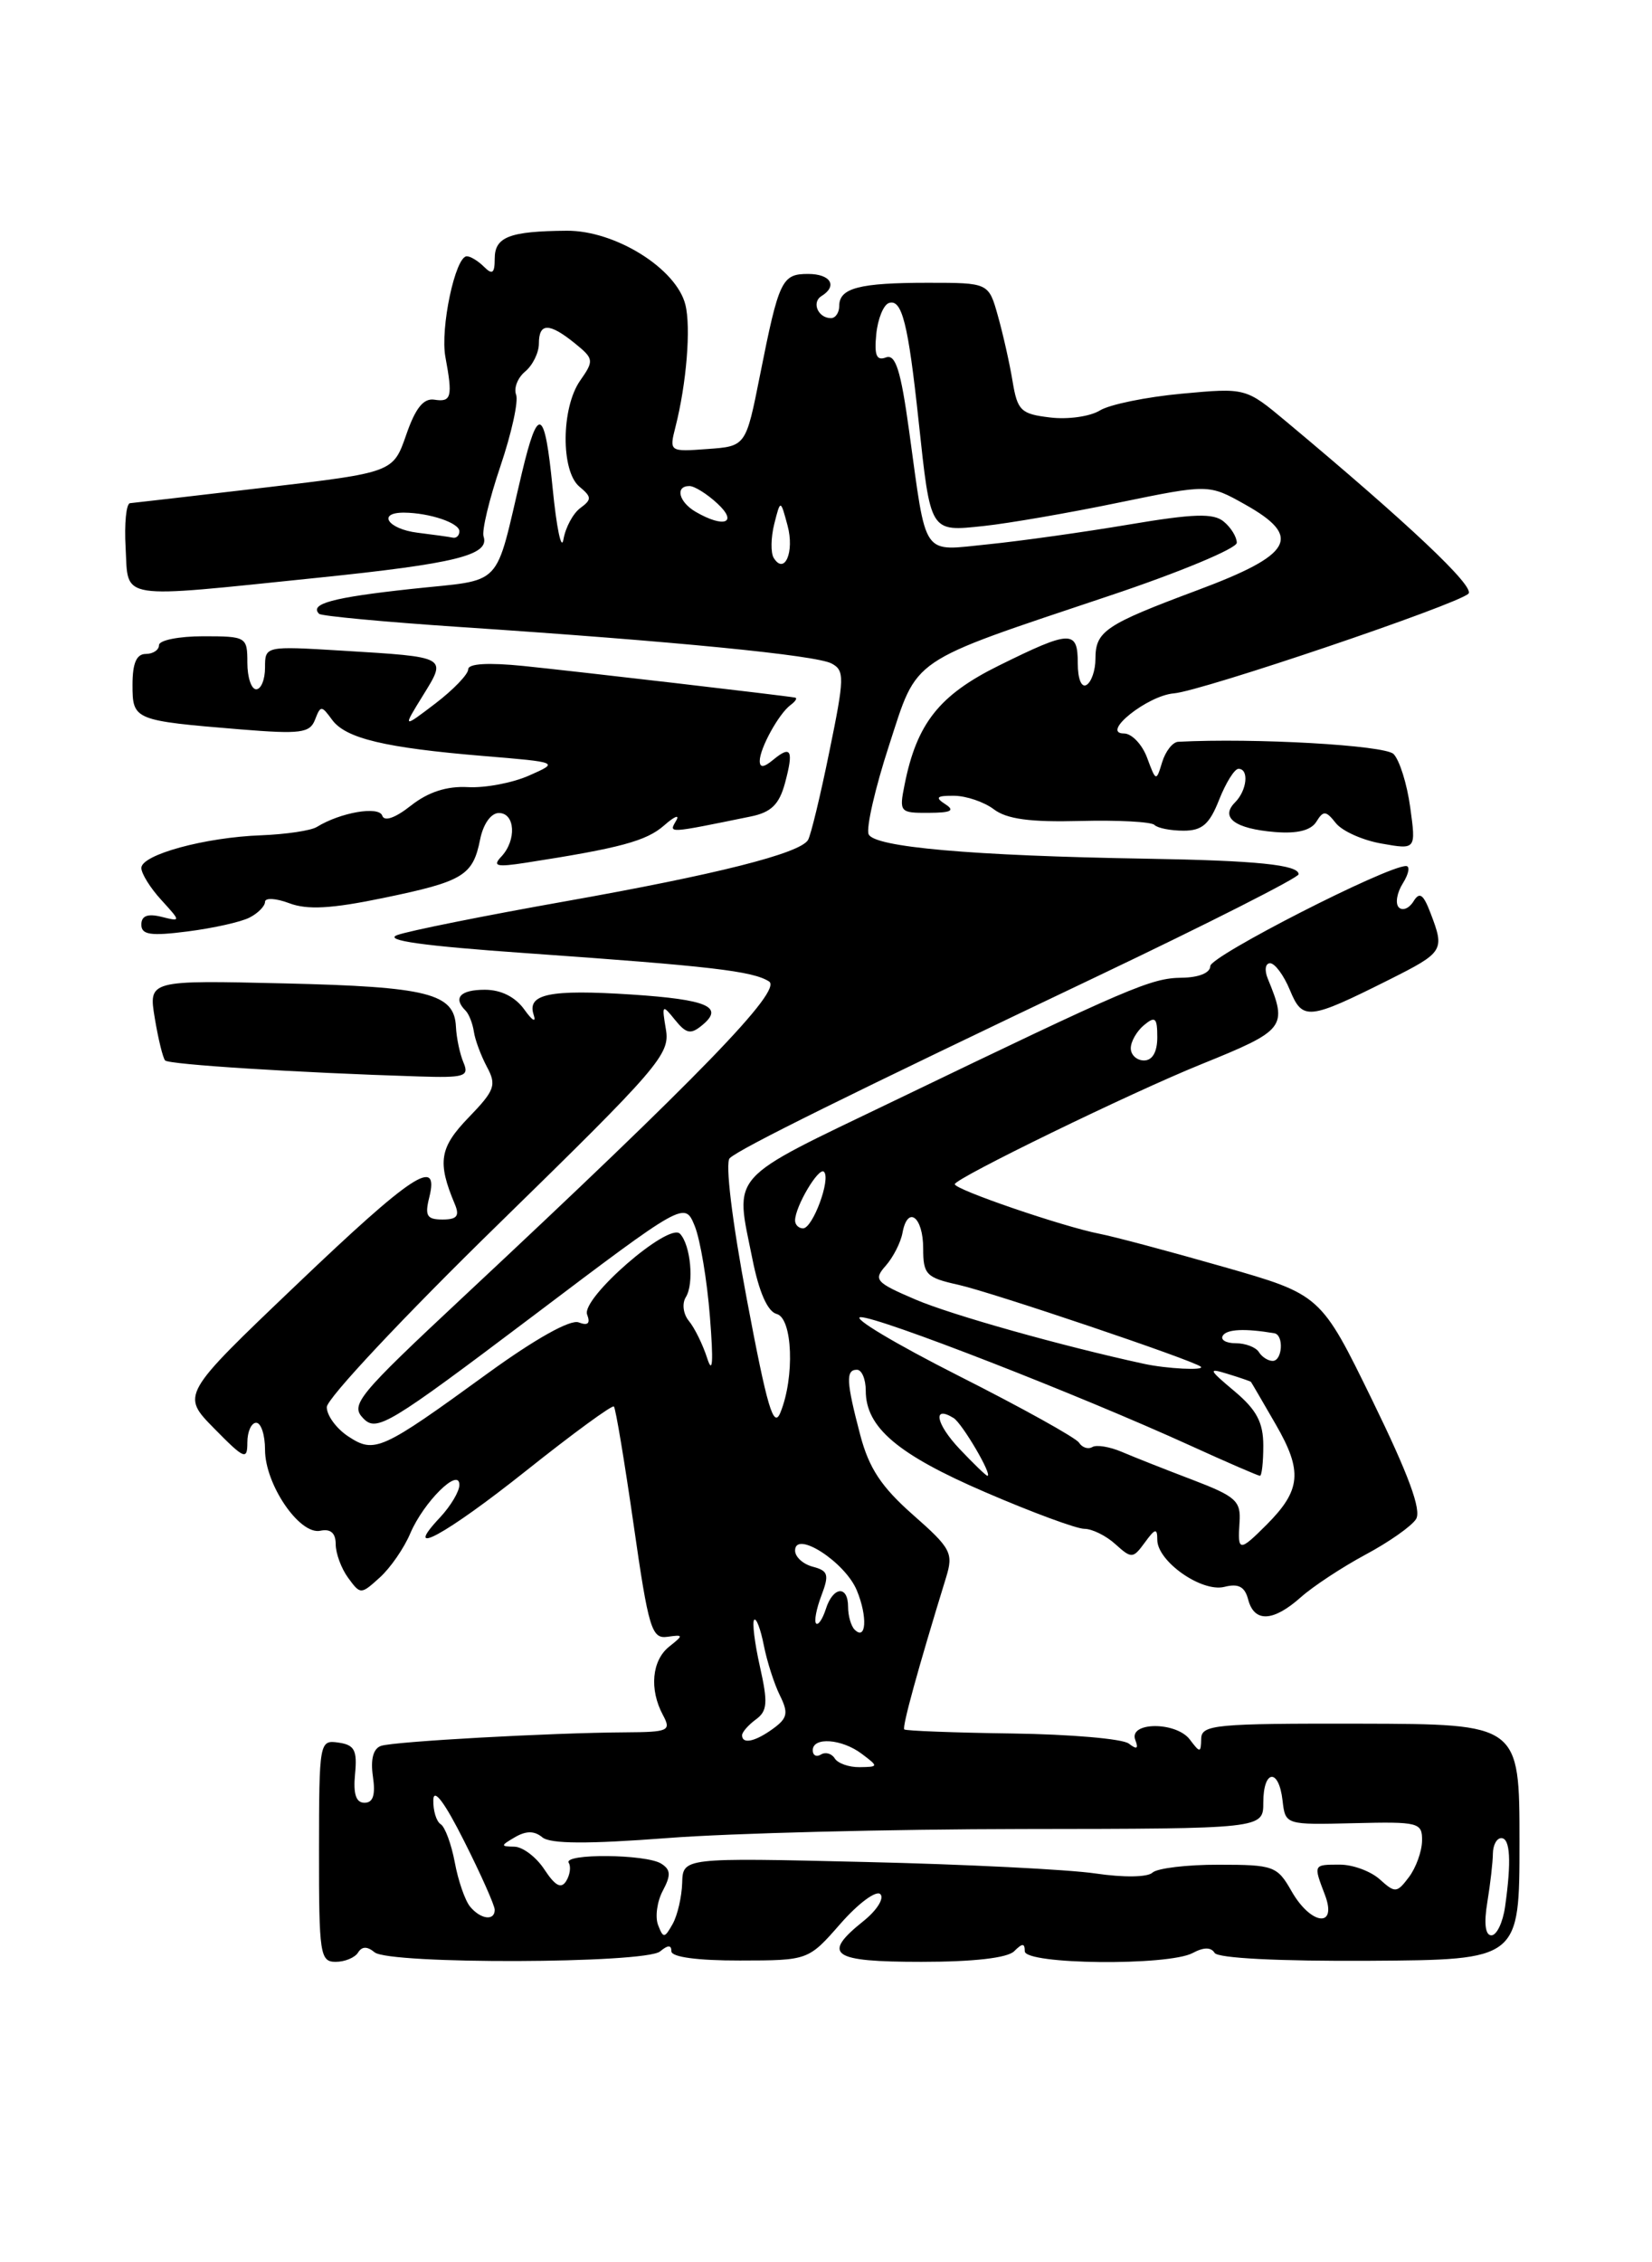 <?xml version="1.0" encoding="UTF-8" standalone="no"?>
<!DOCTYPE svg PUBLIC "-//W3C//DTD SVG 1.1//EN" "http://www.w3.org/Graphics/SVG/1.1/DTD/svg11.dtd" >
<svg xmlns="http://www.w3.org/2000/svg" xmlns:xlink="http://www.w3.org/1999/xlink" version="1.1" viewBox="0 0 187 256">
 <g >
 <path fill="currentColor"
d=" M 40.53 220.95 C 40.97 220.24 41.57 220.23 42.40 220.92 C 44.06 222.30 73.05 222.21 74.72 220.82 C 75.61 220.08 76.00 220.07 76.00 220.81 C 76.00 221.46 78.98 221.86 83.75 221.85 C 91.50 221.84 91.50 221.84 95.15 217.67 C 97.16 215.38 99.18 213.88 99.65 214.34 C 100.12 214.80 99.26 216.17 97.75 217.38 C 92.97 221.20 94.11 222.00 104.30 222.00 C 110.20 222.00 114.04 221.56 114.80 220.80 C 115.73 219.87 116.00 219.87 116.00 220.80 C 116.00 222.31 132.24 222.48 135.01 221.00 C 136.25 220.33 137.09 220.33 137.49 220.99 C 137.87 221.59 144.77 221.94 155.05 221.88 C 172.00 221.77 172.00 221.77 172.00 208.43 C 172.00 195.09 172.00 195.09 154.00 195.05 C 137.55 195.02 136.00 195.16 135.97 196.76 C 135.94 198.37 135.84 198.38 134.68 196.84 C 133.12 194.79 127.72 194.83 128.51 196.89 C 128.90 197.89 128.69 198.01 127.77 197.30 C 127.07 196.76 121.14 196.25 114.58 196.16 C 108.03 196.07 102.53 195.86 102.36 195.70 C 102.10 195.43 103.91 188.84 107.09 178.51 C 107.94 175.74 107.66 175.21 103.34 171.41 C 99.77 168.26 98.37 166.15 97.38 162.40 C 95.79 156.36 95.72 155.00 97.00 155.00 C 97.55 155.00 98.00 156.06 98.00 157.37 C 98.00 161.52 101.60 164.58 111.54 168.86 C 116.82 171.14 121.86 173.00 122.74 173.00 C 123.62 173.00 125.21 173.78 126.26 174.74 C 128.09 176.39 128.25 176.38 129.59 174.55 C 130.76 172.94 131.00 172.89 131.00 174.24 C 131.00 176.68 136.02 180.21 138.59 179.57 C 140.20 179.16 140.91 179.55 141.29 181.01 C 141.98 183.62 144.11 183.53 147.24 180.75 C 148.63 179.51 151.93 177.34 154.57 175.92 C 157.21 174.51 159.79 172.70 160.29 171.90 C 160.93 170.89 159.45 166.88 155.35 158.48 C 149.50 146.50 149.50 146.50 138.44 143.34 C 132.36 141.60 126.06 139.92 124.44 139.61 C 120.27 138.79 108.03 134.60 108.08 134.00 C 108.14 133.32 128.00 123.65 136.00 120.42 C 145.51 116.57 145.77 116.24 143.51 110.75 C 143.11 109.78 143.23 109.00 143.77 109.00 C 144.31 109.00 145.32 110.36 146.01 112.03 C 147.45 115.51 148.10 115.44 157.25 110.86 C 163.42 107.76 163.55 107.56 161.94 103.35 C 161.11 101.17 160.69 100.88 160.00 102.00 C 159.51 102.80 158.76 103.10 158.34 102.68 C 157.92 102.25 158.12 101.03 158.80 99.95 C 159.47 98.88 159.63 98.00 159.16 98.00 C 156.95 98.00 137.00 108.19 137.00 109.32 C 137.00 110.09 135.70 110.62 133.75 110.64 C 130.28 110.69 127.99 111.67 101.25 124.55 C 82.21 133.71 83.19 132.62 85.17 142.47 C 85.92 146.23 86.89 148.42 87.92 148.69 C 89.72 149.16 89.97 155.84 88.34 159.84 C 87.57 161.74 86.85 159.30 84.54 147.04 C 82.86 138.12 82.07 131.56 82.60 131.06 C 83.76 129.96 96.00 123.91 124.25 110.46 C 136.76 104.50 147.00 99.31 147.00 98.93 C 147.00 97.86 142.22 97.38 129.79 97.17 C 109.96 96.84 98.88 95.86 98.32 94.39 C 98.04 93.65 99.07 89.15 100.63 84.37 C 103.93 74.23 102.65 75.10 125.57 67.42 C 133.51 64.77 140.00 62.06 140.00 61.42 C 140.00 60.77 139.34 59.69 138.52 59.02 C 137.36 58.05 135.12 58.12 127.77 59.36 C 122.67 60.22 115.53 61.22 111.89 61.59 C 104.22 62.35 104.93 63.37 102.90 48.70 C 101.96 41.88 101.37 40.03 100.28 40.45 C 99.22 40.85 98.95 40.21 99.19 37.82 C 99.36 36.08 100.01 34.49 100.62 34.29 C 102.10 33.80 102.80 36.60 103.98 47.61 C 105.35 60.36 105.23 60.17 111.37 59.52 C 114.19 59.22 121.07 58.03 126.66 56.87 C 136.83 54.78 136.83 54.78 140.96 57.10 C 147.47 60.76 146.35 62.76 135.51 66.80 C 125.10 70.69 124.00 71.42 124.00 74.56 C 124.00 75.84 123.55 77.16 123.00 77.50 C 122.42 77.86 122.00 76.84 122.00 75.06 C 122.00 71.27 121.21 71.29 113.06 75.32 C 106.32 78.65 103.78 81.86 102.40 88.77 C 101.77 91.90 101.85 92.00 105.12 91.98 C 107.67 91.97 108.13 91.73 107.00 91.00 C 105.81 90.23 106.02 90.03 108.00 90.05 C 109.38 90.06 111.40 90.75 112.50 91.58 C 113.96 92.69 116.62 93.05 122.27 92.90 C 126.54 92.79 130.33 92.99 130.68 93.35 C 131.04 93.71 132.52 94.00 133.98 94.00 C 136.08 94.00 136.91 93.27 138.00 90.50 C 138.76 88.58 139.74 87.00 140.19 87.00 C 141.41 87.00 141.16 89.44 139.80 90.80 C 138.09 92.51 139.79 93.78 144.30 94.15 C 146.84 94.36 148.40 93.97 149.01 92.98 C 149.80 91.70 150.09 91.72 151.21 93.14 C 151.92 94.04 154.25 95.09 156.40 95.46 C 160.29 96.15 160.29 96.15 159.63 91.35 C 159.27 88.71 158.42 86.00 157.74 85.32 C 156.73 84.33 142.03 83.49 133.37 83.94 C 132.74 83.97 131.93 85.01 131.55 86.25 C 130.88 88.46 130.85 88.45 129.85 85.75 C 129.29 84.24 128.11 83.00 127.23 83.00 C 124.52 83.00 129.88 78.70 132.89 78.46 C 136.04 78.20 165.00 68.40 166.22 67.18 C 167.00 66.40 159.46 59.28 145.58 47.69 C 141.02 43.88 141.02 43.88 133.76 44.55 C 129.77 44.92 125.60 45.77 124.50 46.45 C 123.40 47.13 120.86 47.49 118.86 47.24 C 115.56 46.85 115.17 46.47 114.62 43.15 C 114.29 41.14 113.54 37.81 112.96 35.75 C 111.91 32.00 111.91 32.00 105.03 32.00 C 97.28 32.00 95.00 32.59 95.00 34.61 C 95.00 35.37 94.58 36.00 94.06 36.00 C 92.61 36.00 91.84 34.22 92.98 33.51 C 94.85 32.36 94.03 31.00 91.47 31.00 C 88.50 31.00 88.17 31.69 86.03 42.45 C 84.43 50.50 84.43 50.50 80.08 50.81 C 75.77 51.13 75.75 51.11 76.46 48.31 C 77.71 43.41 78.23 37.04 77.58 34.47 C 76.55 30.38 69.63 26.07 64.15 26.11 C 57.66 26.16 56.00 26.81 56.00 29.27 C 56.00 30.93 55.73 31.13 54.80 30.20 C 54.14 29.54 53.26 29.00 52.84 29.00 C 51.54 29.00 49.81 37.16 50.42 40.41 C 51.26 44.91 51.10 45.53 49.18 45.23 C 47.95 45.03 47.03 46.16 45.98 49.21 C 44.50 53.46 44.50 53.46 30.00 55.17 C 22.02 56.11 15.15 56.90 14.72 56.94 C 14.29 56.97 14.06 59.25 14.22 62.00 C 14.55 67.97 13.08 67.73 35.86 65.39 C 51.63 63.77 55.44 62.82 54.74 60.71 C 54.52 60.07 55.38 56.50 56.64 52.77 C 57.90 49.05 58.71 45.39 58.42 44.66 C 58.14 43.92 58.60 42.74 59.45 42.04 C 60.30 41.33 61.00 39.91 61.00 38.88 C 61.00 36.51 62.16 36.50 65.06 38.84 C 67.23 40.60 67.26 40.80 65.67 43.07 C 63.52 46.14 63.47 53.32 65.59 55.07 C 66.99 56.24 67.00 56.52 65.69 57.49 C 64.87 58.09 64.01 59.69 63.78 61.04 C 63.55 62.39 63.00 59.76 62.55 55.18 C 61.66 46.15 60.92 45.79 59.08 53.50 C 55.91 66.84 57.21 65.49 46.51 66.65 C 37.66 67.61 34.99 68.33 36.12 69.46 C 36.37 69.71 43.53 70.38 52.04 70.95 C 76.40 72.57 92.36 74.14 94.13 75.08 C 95.62 75.87 95.60 76.68 93.88 85.05 C 92.86 90.07 91.77 94.57 91.46 95.06 C 90.52 96.58 81.15 98.95 63.90 102.01 C 54.77 103.63 46.25 105.34 44.97 105.81 C 43.36 106.41 47.86 107.04 59.57 107.86 C 80.48 109.33 85.20 109.88 87.05 111.06 C 88.61 112.05 79.21 121.75 52.50 146.70 C 40.44 157.97 39.62 158.97 41.13 160.51 C 42.64 162.06 43.98 161.25 60.13 149.07 C 77.50 135.95 77.50 135.95 78.64 138.73 C 79.26 140.25 80.04 144.88 80.36 149.00 C 80.77 154.15 80.67 155.62 80.05 153.69 C 79.55 152.14 78.62 150.25 77.98 149.48 C 77.34 148.70 77.18 147.52 77.63 146.79 C 78.59 145.26 78.18 140.87 76.97 139.61 C 75.70 138.28 65.76 146.93 66.46 148.75 C 66.85 149.77 66.55 150.04 65.50 149.64 C 64.56 149.28 60.58 151.51 55.23 155.39 C 43.15 164.17 42.41 164.50 39.43 162.55 C 38.09 161.67 36.99 160.18 36.99 159.23 C 36.98 158.28 45.73 148.95 56.44 138.50 C 74.59 120.77 75.86 119.30 75.38 116.50 C 74.90 113.67 74.96 113.61 76.40 115.40 C 77.69 116.99 78.19 117.09 79.51 115.99 C 81.99 113.93 80.07 113.11 71.49 112.54 C 62.21 111.94 59.62 112.47 60.41 114.84 C 60.72 115.77 60.26 115.51 59.36 114.25 C 58.33 112.81 56.72 112.00 54.88 112.00 C 52.10 112.00 51.25 112.92 52.70 114.36 C 53.08 114.74 53.50 115.81 53.64 116.74 C 53.77 117.66 54.44 119.45 55.12 120.73 C 56.23 122.79 56.01 123.39 53.05 126.45 C 49.75 129.86 49.48 131.50 51.48 136.25 C 52.05 137.60 51.73 138.00 50.09 138.00 C 48.32 138.00 48.07 137.58 48.59 135.50 C 49.76 130.83 46.69 132.85 33.50 145.44 C 20.50 157.84 20.50 157.84 24.25 161.65 C 27.66 165.12 28.00 165.26 28.00 163.23 C 28.00 162.00 28.45 161.00 29.00 161.00 C 29.55 161.00 30.00 162.37 30.00 164.05 C 30.00 167.98 33.90 173.70 36.25 173.22 C 37.42 172.97 38.00 173.47 38.00 174.74 C 38.00 175.77 38.63 177.49 39.41 178.55 C 40.80 180.45 40.85 180.45 42.99 178.51 C 44.19 177.43 45.74 175.18 46.44 173.52 C 47.96 169.95 52.00 165.96 52.00 168.03 C 52.00 168.77 51.02 170.41 49.83 171.69 C 45.34 176.46 50.38 173.73 59.59 166.40 C 64.84 162.22 69.30 158.96 69.49 159.16 C 69.69 159.36 70.69 165.36 71.72 172.51 C 73.41 184.31 73.77 185.47 75.54 185.22 C 77.38 184.96 77.39 185.03 75.75 186.33 C 73.79 187.89 73.48 191.16 75.04 194.07 C 76.00 195.86 75.70 196.00 70.79 196.03 C 62.35 196.08 44.63 197.06 43.14 197.56 C 42.25 197.86 41.93 199.07 42.21 201.01 C 42.52 203.11 42.24 204.00 41.26 204.00 C 40.30 204.00 39.97 203.01 40.19 200.75 C 40.45 198.05 40.13 197.45 38.31 197.19 C 36.16 196.88 36.12 197.09 36.11 209.44 C 36.10 221.10 36.23 222.00 37.99 222.00 C 39.03 222.00 40.17 221.53 40.53 220.95 Z  M 52.47 120.25 C 52.06 119.29 51.67 117.46 51.61 116.18 C 51.43 112.41 48.46 111.66 32.17 111.28 C 16.81 110.92 16.81 110.92 17.52 115.21 C 17.91 117.57 18.44 119.72 18.69 120.00 C 19.12 120.46 33.59 121.38 47.36 121.81 C 52.59 121.98 53.13 121.81 52.47 120.25 Z  M 28.25 103.83 C 29.21 103.34 30.00 102.53 30.00 102.05 C 30.00 101.57 31.24 101.64 32.75 102.21 C 34.79 102.98 37.53 102.83 43.41 101.61 C 52.45 99.74 53.53 99.09 54.35 94.98 C 54.70 93.24 55.58 92.00 56.47 92.00 C 58.32 92.00 58.49 95.08 56.75 96.93 C 55.72 98.02 56.20 98.14 59.50 97.63 C 70.21 95.97 73.16 95.17 75.17 93.41 C 76.36 92.36 76.98 92.12 76.53 92.88 C 75.69 94.32 75.51 94.33 85.00 92.39 C 87.29 91.92 88.20 91.03 88.85 88.64 C 89.86 84.89 89.56 84.29 87.52 85.98 C 86.46 86.86 86.00 86.90 86.00 86.11 C 86.00 84.68 88.17 80.74 89.50 79.77 C 90.05 79.36 90.28 78.99 90.00 78.94 C 88.86 78.72 65.03 75.95 59.25 75.36 C 55.26 74.96 53.00 75.09 53.00 75.74 C 53.00 76.30 51.33 78.04 49.29 79.60 C 45.57 82.43 45.57 82.43 47.87 78.71 C 50.60 74.29 50.74 74.36 38.75 73.63 C 30.00 73.10 30.00 73.10 30.00 75.55 C 30.00 76.90 29.55 78.00 29.00 78.00 C 28.45 78.00 28.00 76.65 28.00 75.00 C 28.00 72.07 27.89 72.00 23.00 72.00 C 20.25 72.00 18.00 72.45 18.00 73.00 C 18.00 73.55 17.32 74.00 16.50 74.00 C 15.45 74.00 15.00 75.05 15.00 77.48 C 15.00 81.49 15.14 81.54 27.25 82.54 C 34.02 83.09 35.08 82.95 35.66 81.44 C 36.29 79.81 36.39 79.81 37.59 81.45 C 39.13 83.56 43.56 84.62 54.75 85.55 C 63.29 86.26 63.29 86.26 59.89 87.76 C 58.03 88.59 54.91 89.18 52.96 89.07 C 50.58 88.94 48.48 89.62 46.53 91.15 C 44.75 92.56 43.50 93.00 43.27 92.30 C 42.89 91.18 38.54 91.93 35.86 93.58 C 35.20 93.99 32.38 94.41 29.58 94.52 C 23.19 94.75 16.00 96.72 16.00 98.22 C 16.00 98.85 17.01 100.48 18.25 101.83 C 20.50 104.30 20.50 104.30 18.25 103.74 C 16.70 103.36 16.00 103.64 16.00 104.63 C 16.00 105.78 17.04 105.94 21.25 105.40 C 24.14 105.03 27.29 104.33 28.25 103.83 Z  M 74.49 217.83 C 74.14 216.91 74.38 215.16 75.03 213.95 C 75.96 212.20 75.93 211.57 74.85 210.89 C 73.14 209.80 63.71 209.72 64.38 210.80 C 64.65 211.24 64.52 212.16 64.09 212.86 C 63.52 213.77 62.85 213.41 61.63 211.56 C 60.71 210.15 59.18 208.99 58.23 208.97 C 56.64 208.94 56.64 208.86 58.30 207.89 C 59.56 207.16 60.49 207.16 61.39 207.91 C 62.30 208.66 66.53 208.68 75.59 207.99 C 82.69 207.44 100.76 206.99 115.75 206.97 C 143.00 206.94 143.00 206.94 143.00 203.97 C 143.00 200.23 144.76 200.05 145.18 203.75 C 145.50 206.50 145.50 206.50 153.25 206.31 C 160.62 206.13 161.00 206.23 160.97 208.31 C 160.95 209.51 160.28 211.36 159.48 212.42 C 158.12 214.22 157.92 214.23 156.19 212.67 C 155.17 211.75 153.14 211.00 151.67 211.00 C 148.64 211.00 148.66 210.97 149.98 214.43 C 151.41 218.21 148.40 217.86 146.20 214.01 C 144.58 211.16 144.18 211.01 137.95 211.01 C 134.35 211.00 130.97 211.41 130.45 211.91 C 129.90 212.43 127.18 212.47 124.00 212.00 C 120.97 211.55 109.23 210.96 97.90 210.70 C 77.30 210.21 77.30 210.21 77.22 213.07 C 77.17 214.65 76.69 216.74 76.14 217.72 C 75.22 219.35 75.08 219.36 74.49 217.83 Z  M 168.36 215.25 C 168.70 213.19 168.98 210.71 168.99 209.75 C 169.00 208.79 169.42 208.00 169.94 208.00 C 170.95 208.00 171.10 210.61 170.37 215.75 C 170.12 217.54 169.42 219.00 168.82 219.00 C 168.13 219.00 167.96 217.66 168.36 215.25 Z  M 53.21 215.75 C 52.64 215.06 51.86 212.81 51.48 210.74 C 51.09 208.67 50.37 206.73 49.89 206.43 C 49.40 206.13 49.02 204.90 49.05 203.69 C 49.08 202.28 50.33 203.94 52.55 208.36 C 54.45 212.13 56.00 215.62 56.00 216.11 C 56.00 217.40 54.41 217.20 53.21 215.75 Z  M 94.49 198.98 C 94.14 198.42 93.44 198.23 92.93 198.54 C 92.42 198.86 92.00 198.64 92.00 198.06 C 92.00 196.52 95.30 196.76 97.56 198.47 C 99.46 199.90 99.45 199.94 97.31 199.97 C 96.10 199.99 94.84 199.54 94.49 198.98 Z  M 84.00 196.36 C 84.00 196.01 84.70 195.21 85.55 194.58 C 86.87 193.63 86.94 192.69 86.02 188.59 C 85.42 185.92 85.13 183.54 85.37 183.30 C 85.61 183.05 86.10 184.35 86.46 186.18 C 86.82 188.01 87.64 190.56 88.28 191.85 C 89.26 193.83 89.15 194.42 87.53 195.60 C 85.49 197.09 84.00 197.41 84.00 196.36 Z  M 96.73 184.40 C 96.33 183.99 96.00 182.84 96.00 181.83 C 96.00 179.35 94.29 179.51 93.48 182.08 C 93.11 183.22 92.62 183.95 92.38 183.71 C 92.14 183.47 92.41 182.05 92.98 180.55 C 93.88 178.18 93.75 177.75 92.01 177.29 C 90.90 177.00 90.00 176.18 90.00 175.46 C 90.00 173.11 95.66 176.75 96.99 179.97 C 98.22 182.94 98.06 185.73 96.73 184.40 Z  M 140.31 172.28 C 140.48 169.85 139.91 169.34 135.00 167.46 C 131.97 166.31 128.38 164.89 127.00 164.30 C 125.62 163.71 124.11 163.46 123.64 163.75 C 123.16 164.03 122.49 163.80 122.14 163.25 C 121.79 162.70 115.65 159.29 108.50 155.68 C 101.35 152.06 96.36 149.08 97.42 149.05 C 99.44 149.00 122.08 157.81 134.76 163.59 C 138.88 165.47 142.42 167.00 142.62 167.00 C 142.83 167.00 143.00 165.47 143.00 163.59 C 143.00 160.97 142.25 159.54 139.75 157.44 C 136.77 154.94 136.71 154.77 139.00 155.48 C 140.38 155.90 141.55 156.31 141.60 156.37 C 141.66 156.44 142.93 158.62 144.43 161.22 C 147.47 166.49 147.27 168.63 143.38 172.53 C 140.28 175.63 140.08 175.61 140.31 172.28 Z  M 108.62 163.96 C 105.94 161.12 105.52 158.97 107.94 160.46 C 108.93 161.08 112.40 167.00 111.77 167.00 C 111.62 167.00 110.20 165.63 108.62 163.96 Z  M 129.50 154.33 C 120.22 152.32 107.64 148.78 103.62 147.05 C 99.11 145.12 98.85 144.82 100.26 143.23 C 101.10 142.28 101.96 140.60 102.16 139.50 C 102.74 136.35 104.50 137.68 104.50 141.27 C 104.50 144.22 104.84 144.58 108.50 145.39 C 112.33 146.25 135.05 153.92 135.92 154.65 C 136.46 155.11 132.07 154.89 129.50 154.33 Z  M 142.50 153.00 C 142.16 152.45 140.98 152.00 139.88 152.00 C 138.78 152.00 138.12 151.61 138.42 151.14 C 138.87 150.40 140.94 150.31 144.25 150.87 C 145.35 151.06 145.17 154.00 144.06 154.00 C 143.54 154.00 142.84 153.55 142.50 153.00 Z  M 90.00 138.11 C 90.00 136.54 92.68 132.01 93.27 132.60 C 94.07 133.40 92.00 139.00 90.90 139.00 C 90.41 139.00 90.00 138.60 90.00 138.11 Z  M 128.00 118.62 C 128.00 117.86 128.68 116.68 129.50 116.00 C 130.77 114.95 131.00 115.16 131.00 117.38 C 131.00 119.04 130.45 120.00 129.50 120.00 C 128.68 120.00 128.00 119.38 128.00 118.62 Z  M 87.58 63.13 C 87.23 62.56 87.26 60.83 87.64 59.30 C 88.35 56.50 88.35 56.50 89.15 59.48 C 89.95 62.45 88.81 65.11 87.58 63.13 Z  M 47.25 60.28 C 43.89 59.86 42.65 57.99 45.75 58.01 C 48.63 58.04 52.00 59.17 52.00 60.12 C 52.00 60.60 51.66 60.93 51.25 60.84 C 50.84 60.75 49.04 60.50 47.25 60.28 Z  M 78.75 57.92 C 76.83 56.80 76.39 55.00 78.04 55.00 C 78.61 55.00 80.05 55.90 81.23 57.00 C 83.57 59.18 81.95 59.78 78.75 57.92 Z "/>
</g>
</svg>